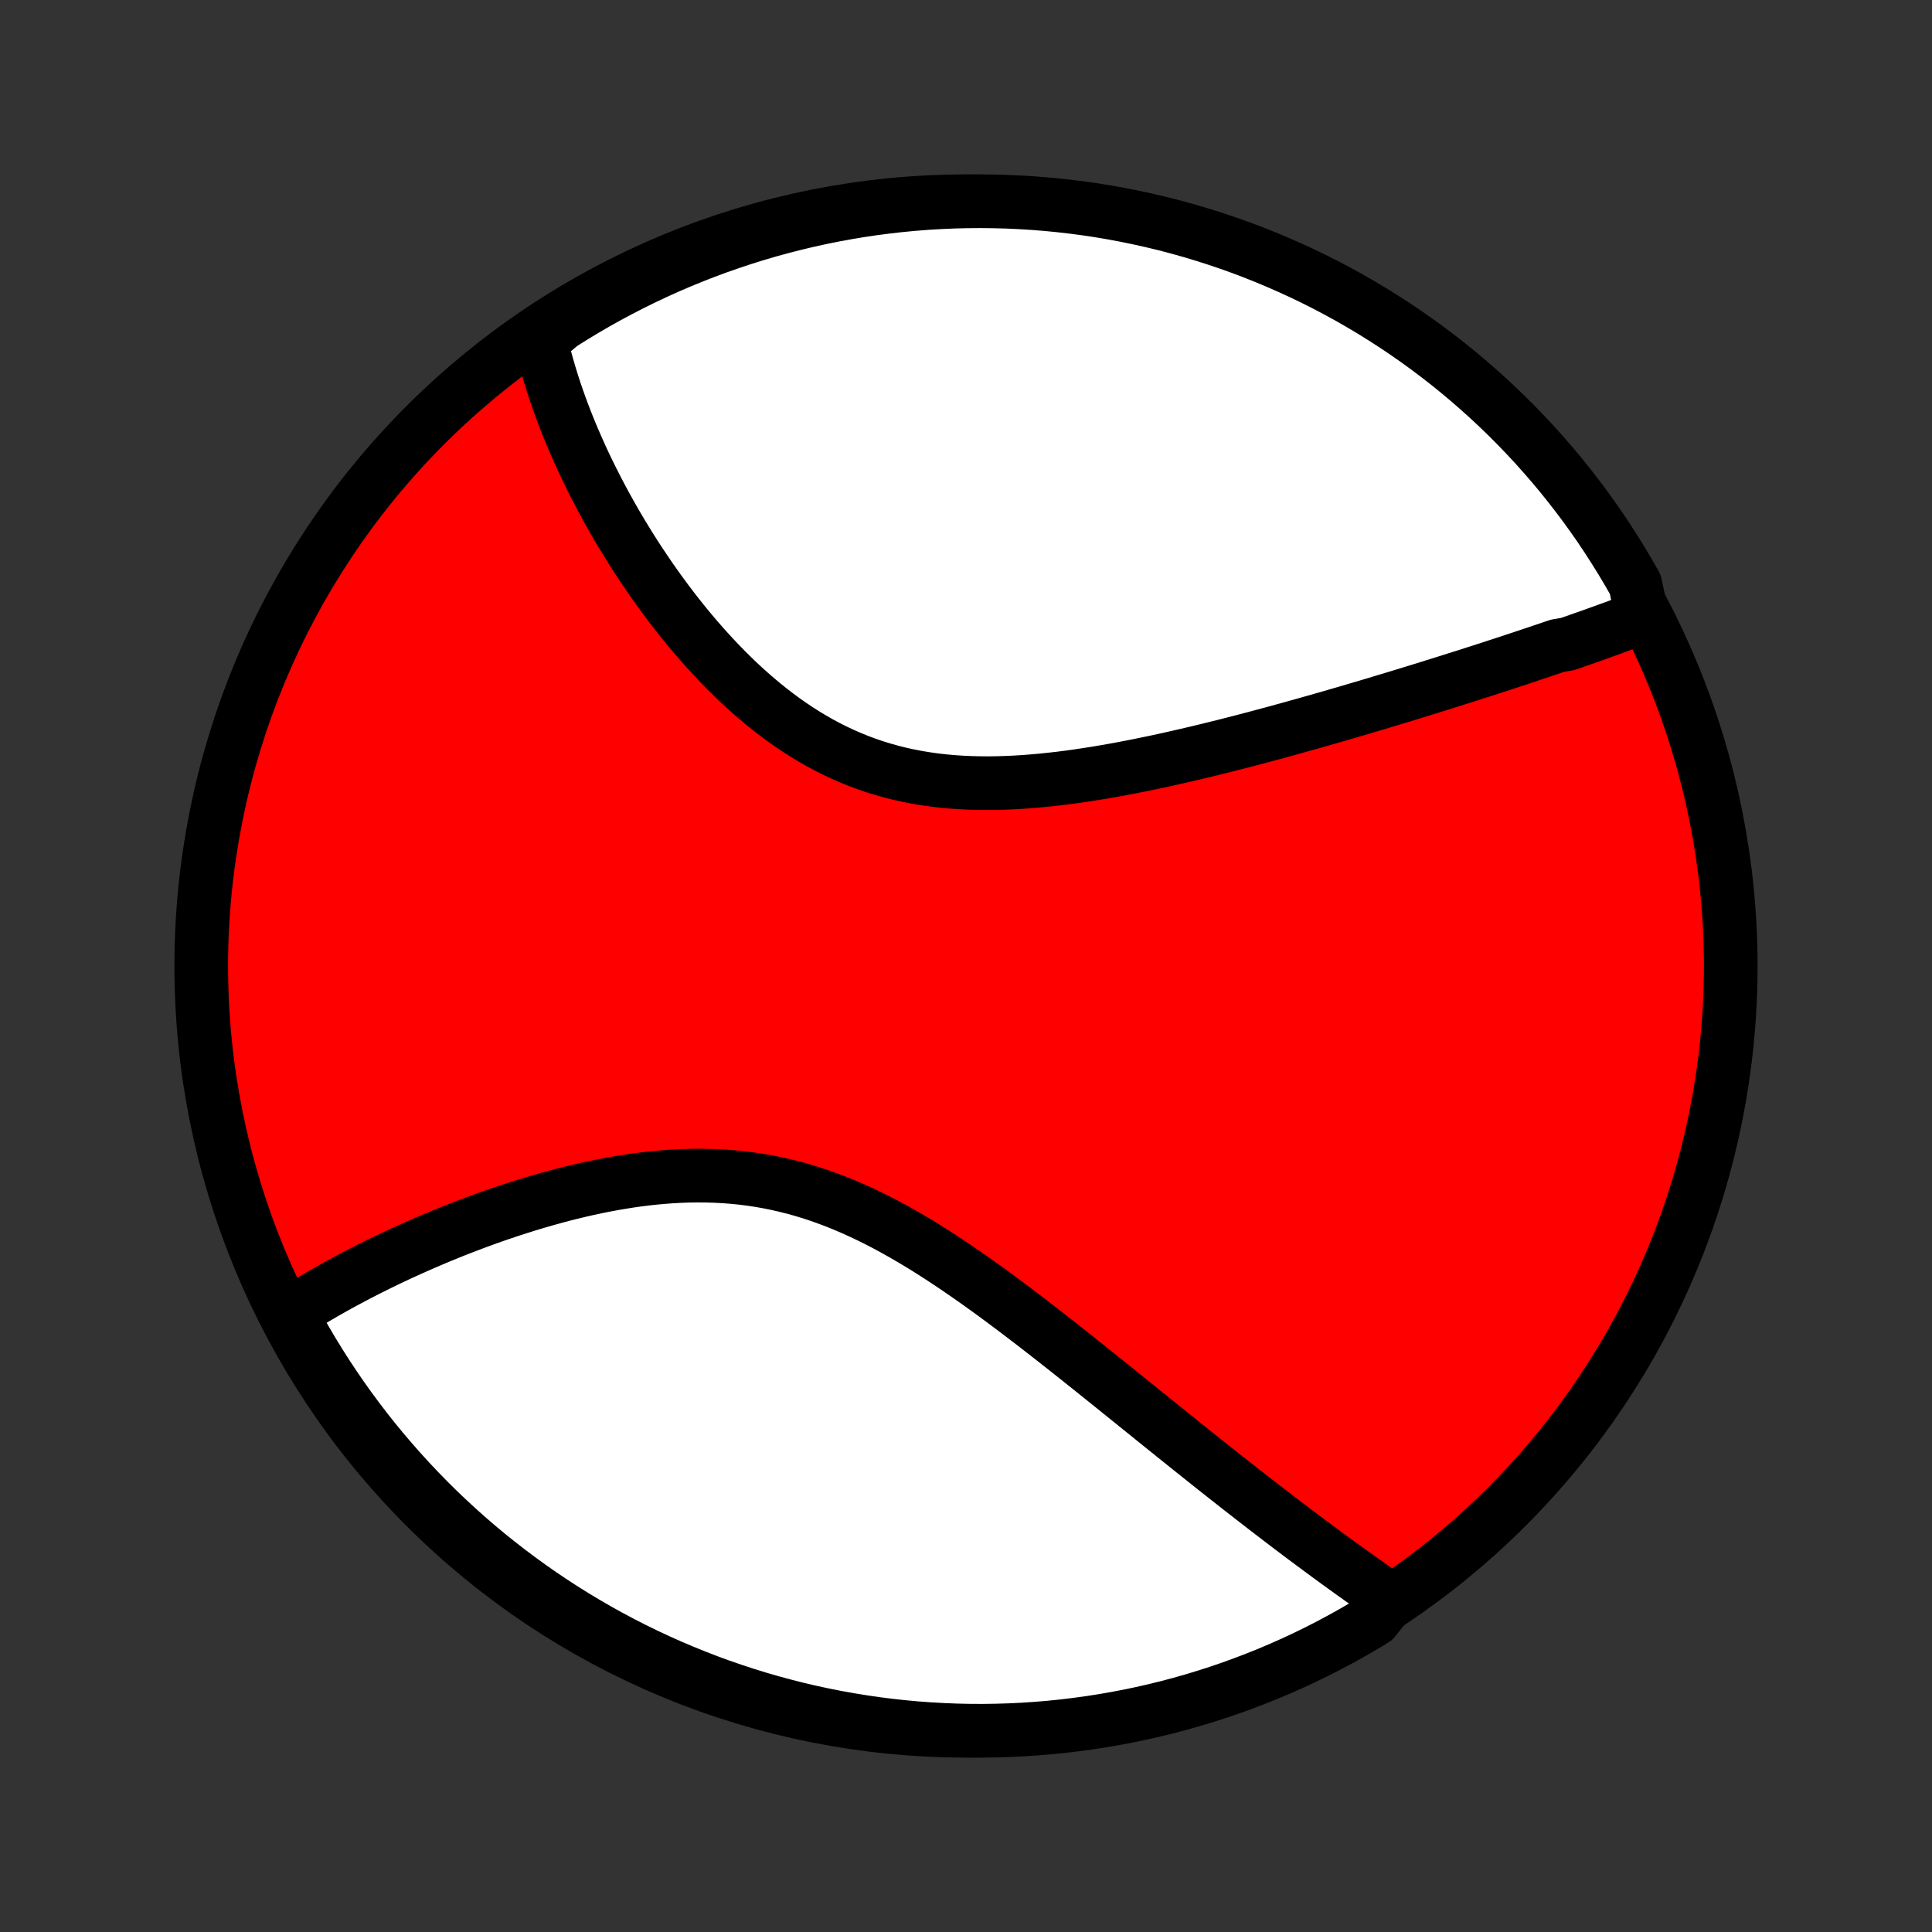 <?xml version="1.0" encoding="utf-8" standalone="no"?>
<!DOCTYPE svg PUBLIC "-//W3C//DTD SVG 1.1//EN"
  "http://www.w3.org/Graphics/SVG/1.1/DTD/svg11.dtd">
<!-- Created with matplotlib (http://matplotlib.org/) -->
<svg height="72pt" version="1.1" viewBox="0 0 72 72" width="72pt" xmlns="http://www.w3.org/2000/svg" xmlns:xlink="http://www.w3.org/1999/xlink">
 <rect x="0" y="0" width="72" height="72" fill="#333333" stroke="none"/>
 <defs>
  <style type="text/css">
*{stroke-linecap:butt;stroke-linejoin:round;}
  </style>
 </defs>
 <g id="figure_1">
  <g id="patch_1">
   <path d="
M0 72
L72 72
L72 0
L0 0
z
" style="fill:none;"/>
  </g>
  <g id="axes_1">
   <g id="PatchCollection_1">
    <defs>
     <path d="
M36 -7.5
C43.558 -7.5 50.808 -10.503 56.153 -15.848
C61.497 -21.192 64.5 -28.442 64.5 -36
C64.5 -43.558 61.497 -50.808 56.153 -56.153
C50.808 -61.497 43.558 -64.5 36 -64.5
C28.442 -64.5 21.192 -61.497 15.848 -56.153
C10.503 -50.808 7.5 -43.558 7.5 -36
C7.5 -28.442 10.503 -21.192 15.848 -15.848
C21.192 -10.503 28.442 -7.5 36 -7.5
z
" id="C0_0_a811fe30f3"/>
     <path d="
M61.2 -49.009
L61.022 -48.94
L60.842 -48.872
L60.662 -48.804
L60.48 -48.736
L60.298 -48.668
L60.115 -48.601
L59.931 -48.534
L59.746 -48.467
L59.56 -48.4
L59.373 -48.333
L59.185 -48.266
L58.996 -48.2
L58.806 -48.133
L58.615 -48.066
L58.423 -48
L58.036 -47.933
L57.841 -47.866
L57.645 -47.8
L57.447 -47.733
L57.248 -47.666
L57.048 -47.599
L56.846 -47.532
L56.644 -47.464
L56.44 -47.397
L56.234 -47.329
L56.028 -47.261
L55.819 -47.194
L55.61 -47.125
L55.398 -47.057
L55.186 -46.988
L54.971 -46.92
L54.755 -46.85
L54.538 -46.781
L54.318 -46.712
L54.097 -46.642
L53.874 -46.572
L53.65 -46.501
L53.423 -46.431
L53.195 -46.359
L52.965 -46.288
L52.732 -46.217
L52.498 -46.145
L52.262 -46.072
L52.023 -46
L51.782 -45.927
L51.54 -45.854
L51.295 -45.78
L51.047 -45.706
L50.798 -45.632
L50.546 -45.558
L50.292 -45.483
L50.035 -45.408
L49.776 -45.333
L49.515 -45.257
L49.251 -45.182
L48.984 -45.106
L48.715 -45.03
L48.444 -44.954
L48.17 -44.877
L47.893 -44.801
L47.614 -44.724
L47.332 -44.648
L47.047 -44.572
L46.76 -44.495
L46.47 -44.419
L46.178 -44.343
L45.883 -44.268
L45.585 -44.192
L45.285 -44.118
L44.982 -44.043
L44.676 -43.97
L44.369 -43.897
L44.058 -43.825
L43.746 -43.754
L43.431 -43.684
L43.114 -43.615
L42.794 -43.548
L42.473 -43.482
L42.149 -43.418
L41.824 -43.356
L41.496 -43.296
L41.167 -43.238
L40.837 -43.183
L40.505 -43.131
L40.172 -43.081
L39.838 -43.035
L39.502 -42.992
L39.166 -42.954
L38.83 -42.919
L38.493 -42.889
L38.156 -42.863
L37.818 -42.842
L37.481 -42.827
L37.145 -42.817
L36.809 -42.813
L36.474 -42.816
L36.14 -42.825
L35.807 -42.841
L35.476 -42.864
L35.146 -42.894
L34.819 -42.932
L34.494 -42.978
L34.171 -43.032
L33.851 -43.094
L33.533 -43.164
L33.219 -43.243
L32.908 -43.33
L32.6 -43.425
L32.295 -43.529
L31.994 -43.641
L31.697 -43.762
L31.404 -43.89
L31.114 -44.026
L30.829 -44.17
L30.547 -44.321
L30.27 -44.48
L29.997 -44.645
L29.728 -44.816
L29.464 -44.994
L29.203 -45.177
L28.947 -45.366
L28.696 -45.56
L28.448 -45.759
L28.206 -45.962
L27.967 -46.169
L27.732 -46.379
L27.502 -46.593
L27.276 -46.811
L27.055 -47.03
L26.838 -47.253
L26.625 -47.477
L26.416 -47.703
L26.211 -47.931
L26.01 -48.16
L25.813 -48.391
L25.62 -48.622
L25.432 -48.854
L25.247 -49.086
L25.066 -49.319
L24.889 -49.552
L24.716 -49.785
L24.546 -50.018
L24.381 -50.25
L24.218 -50.483
L24.06 -50.715
L23.905 -50.946
L23.753 -51.176
L23.605 -51.406
L23.461 -51.635
L23.32 -51.864
L23.181 -52.091
L23.047 -52.317
L22.915 -52.542
L22.787 -52.767
L22.662 -52.99
L22.54 -53.212
L22.421 -53.433
L22.305 -53.653
L22.192 -53.871
L22.082 -54.089
L21.974 -54.305
L21.87 -54.52
L21.768 -54.734
L21.669 -54.947
L21.573 -55.159
L21.48 -55.369
L21.389 -55.579
L21.3 -55.787
L21.215 -55.994
L21.132 -56.2
L21.051 -56.405
L20.973 -56.609
L20.898 -56.812
L20.825 -57.014
L20.755 -57.215
L20.686 -57.416
L20.621 -57.615
L20.558 -57.813
L20.497 -58.011
L20.439 -58.208
L20.383 -58.404
L20.329 -58.599
L20.278 -58.794
L20.229 -58.988
L20.183 -59.181
L20.139 -59.374
L20.502 -59.566
L20.922 -59.918
L21.346 -60.184
L21.775 -60.444
L22.208 -60.696
L22.645 -60.941
L23.087 -61.177
L23.532 -61.407
L23.981 -61.628
L24.434 -61.842
L24.89 -62.048
L25.35 -62.245
L25.813 -62.435
L26.279 -62.617
L26.748 -62.791
L27.22 -62.956
L27.695 -63.114
L28.172 -63.263
L28.651 -63.404
L29.133 -63.536
L29.617 -63.66
L30.102 -63.776
L30.59 -63.883
L31.079 -63.982
L31.57 -64.072
L32.062 -64.154
L32.555 -64.227
L33.049 -64.291
L33.544 -64.347
L34.04 -64.394
L34.537 -64.433
L35.034 -64.462
L35.531 -64.484
L36.029 -64.496
L36.526 -64.5
L37.023 -64.495
L37.52 -64.482
L38.017 -64.459
L38.512 -64.429
L39.007 -64.389
L39.502 -64.341
L39.995 -64.284
L40.486 -64.219
L40.977 -64.145
L41.466 -64.062
L41.953 -63.971
L42.439 -63.871
L42.922 -63.763
L43.404 -63.647
L43.883 -63.522
L44.36 -63.388
L44.834 -63.246
L45.306 -63.096
L45.774 -62.938
L46.24 -62.772
L46.703 -62.597
L47.162 -62.414
L47.618 -62.223
L48.071 -62.024
L48.519 -61.818
L48.964 -61.603
L49.405 -61.381
L49.842 -61.151
L50.275 -60.913
L50.703 -60.667
L51.127 -60.415
L51.546 -60.154
L51.961 -59.887
L52.37 -59.612
L52.775 -59.33
L53.175 -59.04
L53.569 -58.744
L53.958 -58.441
L54.341 -58.131
L54.719 -57.814
L55.091 -57.49
L55.458 -57.16
L55.818 -56.824
L56.173 -56.481
L56.521 -56.132
L56.863 -55.777
L57.199 -55.416
L57.528 -55.049
L57.851 -54.676
L58.167 -54.298
L58.476 -53.913
L58.778 -53.524
L59.074 -53.129
L59.362 -52.729
L59.644 -52.324
L59.918 -51.913
L60.184 -51.498
L60.444 -51.078
L60.696 -50.654
L60.941 -50.225
z
" id="C0_1_1295bec3e0"/>
     <path d="
M51.804 -12.39
L51.642 -12.502
L51.479 -12.614
L51.316 -12.728
L51.153 -12.842
L50.989 -12.958
L50.825 -13.074
L50.66 -13.191
L50.494 -13.309
L50.328 -13.428
L50.161 -13.548
L49.993 -13.669
L49.825 -13.791
L49.657 -13.914
L49.487 -14.038
L49.317 -14.164
L49.146 -14.29
L48.974 -14.417
L48.801 -14.546
L48.627 -14.675
L48.453 -14.806
L48.278 -14.938
L48.101 -15.072
L47.924 -15.206
L47.745 -15.342
L47.566 -15.479
L47.385 -15.618
L47.204 -15.757
L47.021 -15.899
L46.837 -16.041
L46.651 -16.185
L46.465 -16.33
L46.277 -16.477
L46.088 -16.625
L45.897 -16.775
L45.705 -16.926
L45.511 -17.079
L45.316 -17.233
L45.12 -17.389
L44.922 -17.547
L44.722 -17.706
L44.521 -17.867
L44.318 -18.029
L44.113 -18.193
L43.907 -18.359
L43.699 -18.526
L43.489 -18.695
L43.277 -18.865
L43.063 -19.038
L42.848 -19.212
L42.63 -19.387
L42.41 -19.564
L42.189 -19.743
L41.965 -19.923
L41.74 -20.105
L41.512 -20.289
L41.282 -20.474
L41.05 -20.66
L40.816 -20.848
L40.579 -21.038
L40.34 -21.228
L40.099 -21.42
L39.856 -21.613
L39.611 -21.807
L39.363 -22.002
L39.113 -22.198
L38.861 -22.395
L38.606 -22.592
L38.349 -22.79
L38.089 -22.988
L37.827 -23.187
L37.563 -23.385
L37.297 -23.583
L37.028 -23.781
L36.756 -23.978
L36.483 -24.174
L36.207 -24.369
L35.928 -24.563
L35.648 -24.755
L35.364 -24.945
L35.079 -25.133
L34.792 -25.318
L34.502 -25.501
L34.209 -25.68
L33.915 -25.855
L33.618 -26.027
L33.32 -26.194
L33.019 -26.357
L32.716 -26.514
L32.411 -26.666
L32.104 -26.812
L31.795 -26.952
L31.484 -27.086
L31.171 -27.213
L30.857 -27.332
L30.541 -27.445
L30.223 -27.55
L29.904 -27.647
L29.584 -27.736
L29.262 -27.817
L28.939 -27.89
L28.616 -27.955
L28.291 -28.012
L27.966 -28.061
L27.641 -28.101
L27.315 -28.134
L26.989 -28.159
L26.663 -28.176
L26.338 -28.186
L26.012 -28.189
L25.688 -28.185
L25.364 -28.174
L25.041 -28.157
L24.719 -28.133
L24.399 -28.104
L24.08 -28.07
L23.763 -28.03
L23.447 -27.985
L23.134 -27.935
L22.822 -27.881
L22.513 -27.823
L22.206 -27.761
L21.902 -27.696
L21.6 -27.627
L21.301 -27.555
L21.005 -27.481
L20.711 -27.403
L20.421 -27.323
L20.133 -27.241
L19.849 -27.157
L19.568 -27.071
L19.29 -26.983
L19.015 -26.894
L18.743 -26.803
L18.474 -26.711
L18.209 -26.618
L17.947 -26.523
L17.689 -26.428
L17.433 -26.331
L17.181 -26.234
L16.932 -26.137
L16.687 -26.038
L16.445 -25.939
L16.206 -25.84
L15.97 -25.739
L15.737 -25.639
L15.508 -25.538
L15.282 -25.437
L15.059 -25.336
L14.839 -25.235
L14.622 -25.133
L14.408 -25.031
L14.197 -24.929
L13.989 -24.826
L13.784 -24.724
L13.582 -24.622
L13.383 -24.519
L13.186 -24.416
L12.993 -24.314
L12.802 -24.211
L12.613 -24.108
L12.428 -24.005
L12.245 -23.902
L12.064 -23.799
L11.886 -23.695
L11.711 -23.592
L11.538 -23.488
L11.368 -23.384
L11.2 -23.281
L11.034 -23.177
L10.871 -23.072
L10.898 -22.968
L11.137 -22.505
L11.384 -22.069
L11.638 -21.637
L11.9 -21.21
L12.169 -20.787
L12.446 -20.369
L12.729 -19.955
L13.02 -19.546
L13.318 -19.143
L13.622 -18.744
L13.934 -18.351
L14.252 -17.963
L14.577 -17.581
L14.908 -17.204
L15.246 -16.833
L15.59 -16.468
L15.94 -16.109
L16.296 -15.755
L16.659 -15.408
L17.027 -15.068
L17.401 -14.733
L17.781 -14.405
L18.166 -14.084
L18.557 -13.769
L18.953 -13.462
L19.354 -13.161
L19.76 -12.867
L20.171 -12.58
L20.587 -12.3
L21.008 -12.027
L21.433 -11.762
L21.863 -11.504
L22.297 -11.253
L22.735 -11.01
L23.178 -10.775
L23.624 -10.547
L24.074 -10.327
L24.527 -10.115
L24.984 -9.911
L25.445 -9.715
L25.909 -9.527
L26.375 -9.346
L26.845 -9.174
L27.317 -9.011
L27.792 -8.855
L28.27 -8.707
L28.75 -8.568
L29.232 -8.438
L29.716 -8.315
L30.202 -8.201
L30.69 -8.096
L31.18 -7.999
L31.671 -7.911
L32.163 -7.831
L32.656 -7.759
L33.151 -7.697
L33.646 -7.643
L34.142 -7.597
L34.639 -7.561
L35.136 -7.533
L35.633 -7.513
L36.13 -7.502
L36.628 -7.5
L37.125 -7.507
L37.622 -7.522
L38.118 -7.546
L38.614 -7.579
L39.109 -7.62
L39.603 -7.67
L40.096 -7.729
L40.587 -7.796
L41.077 -7.872
L41.566 -7.956
L42.053 -8.049
L42.538 -8.15
L43.021 -8.26
L43.502 -8.378
L43.981 -8.505
L44.457 -8.64
L44.931 -8.784
L45.402 -8.935
L45.87 -9.095
L46.335 -9.264
L46.797 -9.44
L47.256 -9.624
L47.711 -9.817
L48.163 -10.017
L48.611 -10.226
L49.055 -10.442
L49.495 -10.666
L49.931 -10.898
L50.363 -11.137
L50.79 -11.384
L51.213 -11.638
z
" id="C0_2_f1b7cfeec8"/>
    </defs>
    <g clip-path="url(#p1bffca34e9)">
     <use style="fill:#ff0000;stroke:#000000;stroke-width:2.0;" x="0.0" xlink:href="#C0_0_a811fe30f3" y="72.0"/>
    </g>
    <g clip-path="url(#p1bffca34e9)">
     <use style="fill:#ffffff;stroke:#000000;stroke-width:2.0;" x="0.0" xlink:href="#C0_1_1295bec3e0" y="72.0"/>
    </g>
    <g clip-path="url(#p1bffca34e9)">
     <use style="fill:#ffffff;stroke:#000000;stroke-width:2.0;" x="0.0" xlink:href="#C0_2_f1b7cfeec8" y="72.0"/>
    </g>
   </g>
  </g>
 </g>
 <defs>
  <clipPath id="p1bffca34e9">
   <rect height="72.0" width="72.0" x="0.0" y="0.0"/>
  </clipPath>
 </defs>
</svg>
